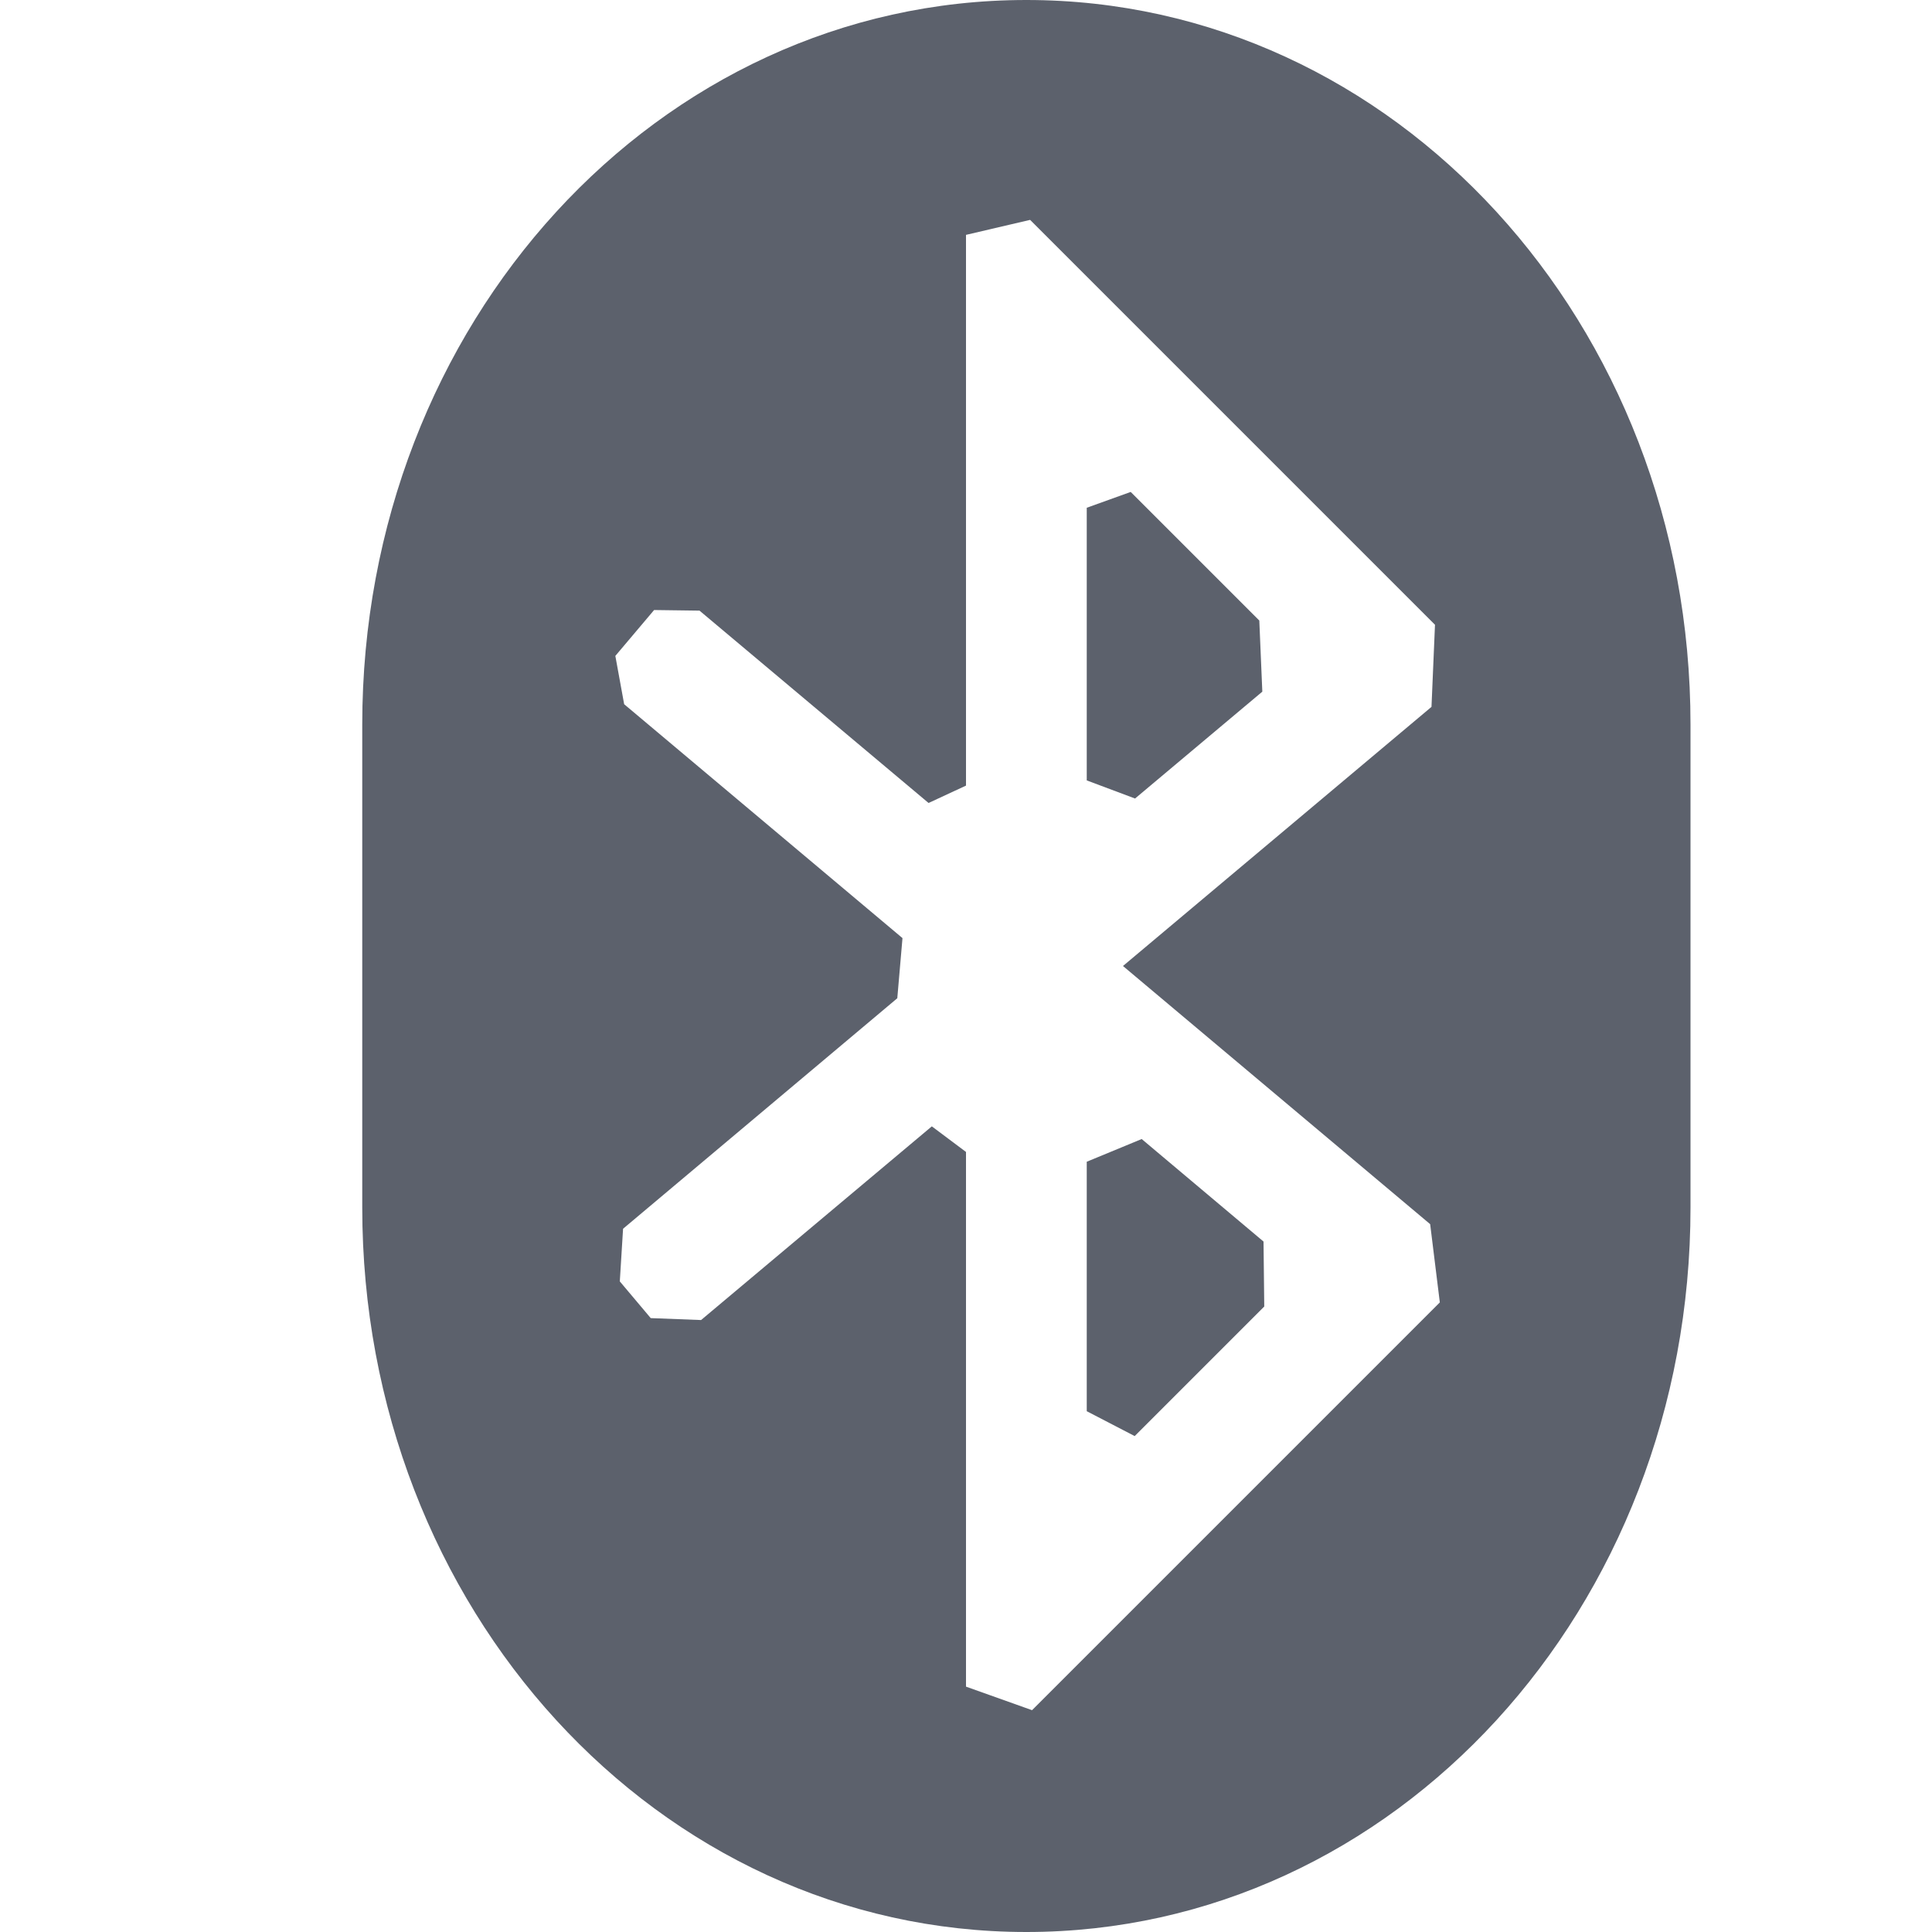 <?xml version="1.0" encoding="UTF-8" standalone="no"?>
<svg
   width="16"
   height="16"
   version="1.1"
   id="svg4"
   sodipodi:docname="blueman-tray-symbolic.svg"
   inkscape:version="1.1.2 (0a00cf5339, 2022-02-04)"
   xmlns:inkscape="http://www.inkscape.org/namespaces/inkscape"
   xmlns:sodipodi="http://sodipodi.sourceforge.net/DTD/sodipodi-0.dtd"
   xmlns="http://www.w3.org/2000/svg"
   xmlns:svg="http://www.w3.org/2000/svg">
  <defs
     id="defs8" />
  <sodipodi:namedview
     id="namedview6"
     pagecolor="#ffffff"
     bordercolor="#666666"
     borderopacity="1.0"
     inkscape:pageshadow="2"
     inkscape:pageopacity="0.0"
     inkscape:pagecheckerboard="0"
     showgrid="false"
     inkscape:zoom="48.5625"
     inkscape:cx="8"
     inkscape:cy="7.958816"
     inkscape:window-width="1920"
     inkscape:window-height="1051"
     inkscape:window-x="0"
     inkscape:window-y="29"
     inkscape:window-maximized="1"
     inkscape:current-layer="svg4" />
  <path
     style="fill:#5c616c"
     d="M 8.5,0 C 5.45,0 3,2.68 3,6 v 4 c 0,3.32 2.45,6 5.5,6 3.05,0 5.5,-2.68 5.5,-6 V 6 C 14,2.68 11.55,0 8.5,0 Z M 8,1.945 8.531,1.821 l 3.353,3.353 -0.029,0.68 v 0 L 9.3,8 l 2.544,2.138 0.08,0.648 v 0 L 8.547,14.163 8,13.968 v 0 -4.428 0 L 7.717,9.328 5.806,10.932 v 0 l -0.417,-0.016 -0.256,-0.304 v 0 l 0.027,-0.436 2.271,-1.909 v 0 l 0.043,-0.498 -2.305,-1.937 -0.073,-0.4 v 0 L 5.417,5.052 v 0 L 5.793,5.057 7.69,6.65 8,6.506 v 0 z M 9.364,4.074 9,4.205 v 2.258 0 L 9.4,6.613 10.454,5.728 v 0 L 10.429,5.139 Z M 9,9.621 v 0 2.066 0 l 0.397,0.206 1.073,-1.073 v 0 l -0.006,-0.538 -1.009,-0.849 z"
     id="path2"
     sodipodi:nodetypes="sssssssccccccccccccccccccccccccccccccccccccccccccccccccccccc" />
</svg>
